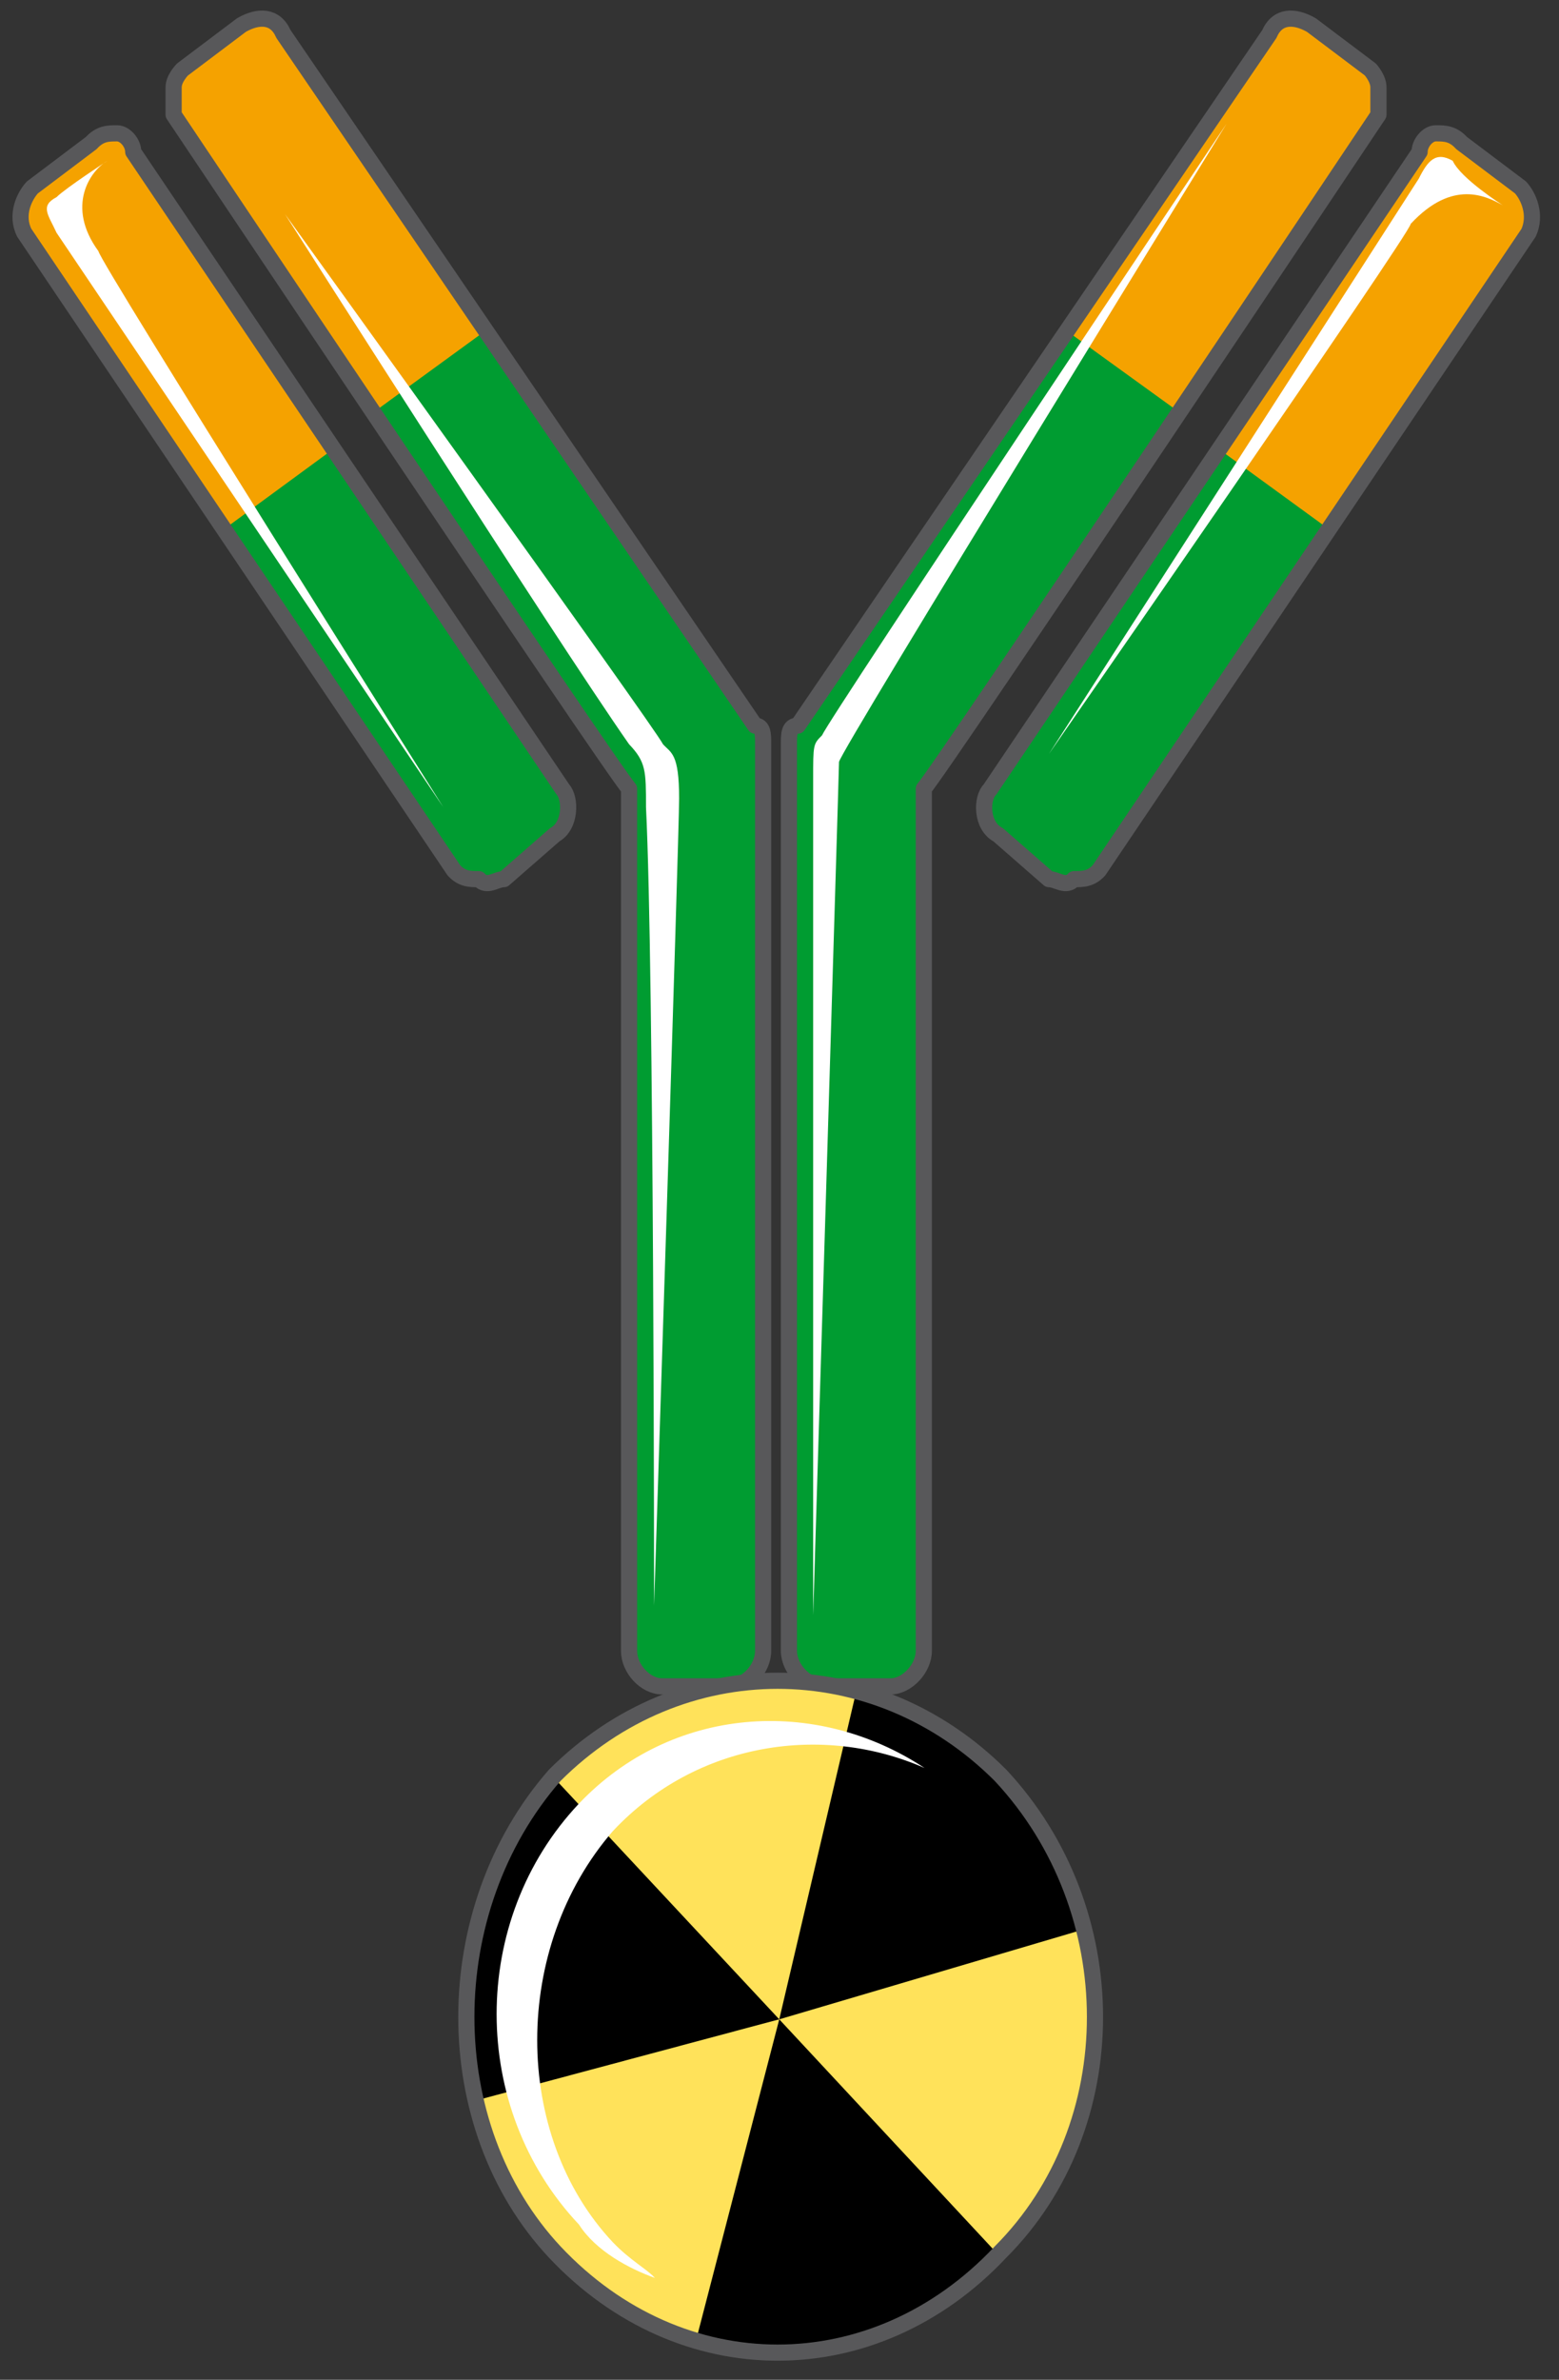 <svg xmlns="http://www.w3.org/2000/svg" version="1.0" viewBox="0 0 77.178 117.732"><rect x="0" y="0" width="77.178" height="117.732" fill="#333333" stroke="none"/><defs><clipPath clipPathUnits="userSpaceOnUse" id="a"><path d="M0-.16h77.073v117.77H0z"/></clipPath></defs><path d="M4.517 7.076 1.6 9.274c-.4.44-.84 1.36-.4 2.239l21.267 31.54c.4.44.8.44 1.24.44.4.44.84 0 1.239 0l2.518-2.198c.8-.44.8-1.799.4-2.239L6.596 7.516c0-.44-.4-.92-.8-.92-.44 0-.839 0-1.279.48z" fill="#009c31" fill-rule="evenodd"/><path d="M11.953 1.24 9.035 3.437s-.44.44-.44.88v1.359s21.707 32.42 22.546 33.34V81.67c0 .879.8 1.758 1.64 1.758h3.357c.84 0 1.64-.879 1.64-1.758V36.778c0-.44 0-.88-.4-.88L14.03 1.68c-.4-.92-1.239-.92-2.078-.44z" fill="#009c31" fill-rule="evenodd"/><path d="M6.596 7.515c0-.44-.4-.919-.8-.919-.44 0-.839 0-1.279.48L1.6 9.274c-.4.44-.84 1.32-.4 2.199l9.994 14.631 5.397-3.957L6.596 7.515zm5.357-6.275L9.035 3.437s-.44.44-.44.88v1.319s5.037 7.115 10.074 14.63l5.436-3.957L14.071 1.68c-.44-.92-1.279-.92-2.118-.44z" fill="#f5a200" fill-rule="evenodd"/><path d="M32.82 36.818c.4.44.8.44.8 2.678 0 1.759-1.24 39.936-1.24 39.936s0-31.501-.4-39.496c0-1.8 0-2.239-.839-3.118-3.718-5.317-17.03-26.224-17.03-26.224s18.27 25.344 18.71 26.224z" fill="#fff" fill-rule="evenodd"/><path d="M4.877 12.432c0 .44 17.07 27.504 17.07 27.504L2.798 11.513c-.4-.88-.84-1.32 0-1.759.44-.44 2.519-1.799 2.519-1.799-.84.48-2.079 2.239-.44 4.477z" fill="#fff" fill-rule="evenodd"/><path d="m72.356 7.076 2.918 2.198c.4.44.8 1.36.4 2.239l-21.267 31.54c-.4.44-.8.44-1.24.44-.399.44-.839 0-1.238 0l-2.519-2.198c-.84-.44-.84-1.799-.4-2.239l21.267-31.54c0-.44.4-.92.8-.92.44 0 .84 0 1.28.48z" fill="#009c31" fill-rule="evenodd"/><path d="m62.842 1.679-23.346 34.22c-.44 0-.44.439-.44.879V81.67c0 .879.84 1.758 1.68 1.758h3.357c.8 0 1.64-.879 1.64-1.758V39.016c.839-.92 22.506-33.34 22.506-33.34V4.318c0-.44-.4-.88-.4-.88L64.92 1.24c-.84-.48-1.68-.48-2.08.44z" fill="#009c31" fill-rule="evenodd"/><path d="M70.277 7.515c0-.44.4-.919.8-.919.44 0 .84 0 1.28.48l2.917 2.198c.4.44.8 1.32.4 2.199L65.68 26.104l-5.437-3.957L70.277 7.515zM64.92 1.24l2.919 2.198s.4.44.4.88v1.319s-4.997 7.115-10.034 14.63l-5.477-3.957L62.802 1.68c.44-.92 1.28-.92 2.119-.44z" fill="#f5a200" fill-rule="evenodd"/><path d="M40.695 36.378c-.44.44-.44.44-.44 2.199v41.335s1.28-41.775 1.28-42.215c0-.44 19.188-31.58 19.188-31.58s-19.628 29.341-20.028 30.26z" fill="#fff" fill-rule="evenodd"/><path d="M69.838 11.073c0 .44-17.91 26.224-17.91 26.224l18.31-28.462c.44-.88.839-1.36 1.678-.88.4.88 2.479 2.199 2.479 2.199-.8-.44-2.479-1.32-4.557.92z" fill="#fff" fill-rule="evenodd"/><path clip-path="url(#a)" d="M4.517 7.076 1.6 9.274c-.4.44-.84 1.36-.4 2.239l21.267 31.54c.4.44.8.44 1.24.44.4.44.84 0 1.239 0l2.518-2.198c.8-.44.8-1.799.4-2.239L6.596 7.516c0-.44-.4-.92-.8-.92-.44 0-.839 0-1.279.48" fill="none" stroke="#58585a" stroke-width=".8" stroke-linecap="round" stroke-linejoin="round"/><path d="M11.953 1.24 9.035 3.437s-.44.44-.44.88v1.359s21.707 32.42 22.546 33.34V81.67c0 .879.8 1.758 1.64 1.758h3.357c.84 0 1.64-.879 1.64-1.758V36.778c0-.44 0-.88-.4-.88L14.03 1.68c-.4-.92-1.239-.92-2.078-.44m60.404 5.836 2.918 2.198c.4.44.8 1.36.4 2.239l-21.267 31.54c-.4.44-.8.44-1.24.44-.399.44-.839 0-1.238 0l-2.519-2.198c-.84-.44-.84-1.799-.4-2.239l21.267-31.54c0-.44.4-.92.8-.92.44 0 .84 0 1.28.48" fill="none" stroke="#58585a" stroke-width=".8" stroke-linecap="round" stroke-linejoin="round"/><path d="m62.842 1.679-23.346 34.22c-.44 0-.44.439-.44.879V81.67c0 .879.84 1.758 1.68 1.758h3.357c.8 0 1.64-.879 1.64-1.758V39.016c.839-.92 22.506-33.34 22.506-33.34V4.318c0-.44-.4-.88-.4-.88L64.92 1.24c-.84-.48-1.68-.48-2.08.44" fill="none" stroke="#58585a" stroke-width=".8" stroke-linecap="round" stroke-linejoin="round"/><path clip-path="url(#a)" d="M27.463 87.827c6.237-6.236 15.83-6.236 22.067 0 6.236 6.676 6.236 17.35 0 23.585-6.236 6.636-15.83 6.636-22.067 0-5.836-6.236-5.836-16.91 0-23.585z" fill="#ffe25a" fill-rule="evenodd"/><path d="m38.577 99.9 15.03-4.438c-.799-2.638-2.078-5.317-4.157-7.555-2.079-1.76-4.597-3.518-7.116-3.998L38.577 99.9zm10.793 11.592L38.577 99.9l-4.158 16.03c4.997 1.32 10.834 0 14.951-4.437zM27.383 87.907c-3.757 4.477-5.436 10.673-3.757 15.99l14.95-3.998-11.193-11.992z" fill-rule="evenodd"/><path clip-path="url(#a)" d="M27.463 87.827c6.237-6.236 15.83-6.236 22.067 0 6.236 6.676 6.236 17.35 0 23.585-6.236 6.636-15.83 6.636-22.067 0-5.836-6.236-5.836-16.91 0-23.585" fill="none" stroke="#58585a" stroke-width=".8" stroke-linecap="round" stroke-linejoin="round"/><path d="M30.342 110.933c-4.997-5.317-4.997-14.591 0-20.348 4.157-4.437 10.433-5.317 15.43-3.118-5.396-3.558-12.512-3.078-17.11 1.759-5.436 5.756-5.436 15.07 0 20.827.84 1.32 2.52 2.199 3.758 2.639-.4-.44-1.239-.88-2.078-1.76z" fill="#fff" fill-rule="evenodd"/></svg>